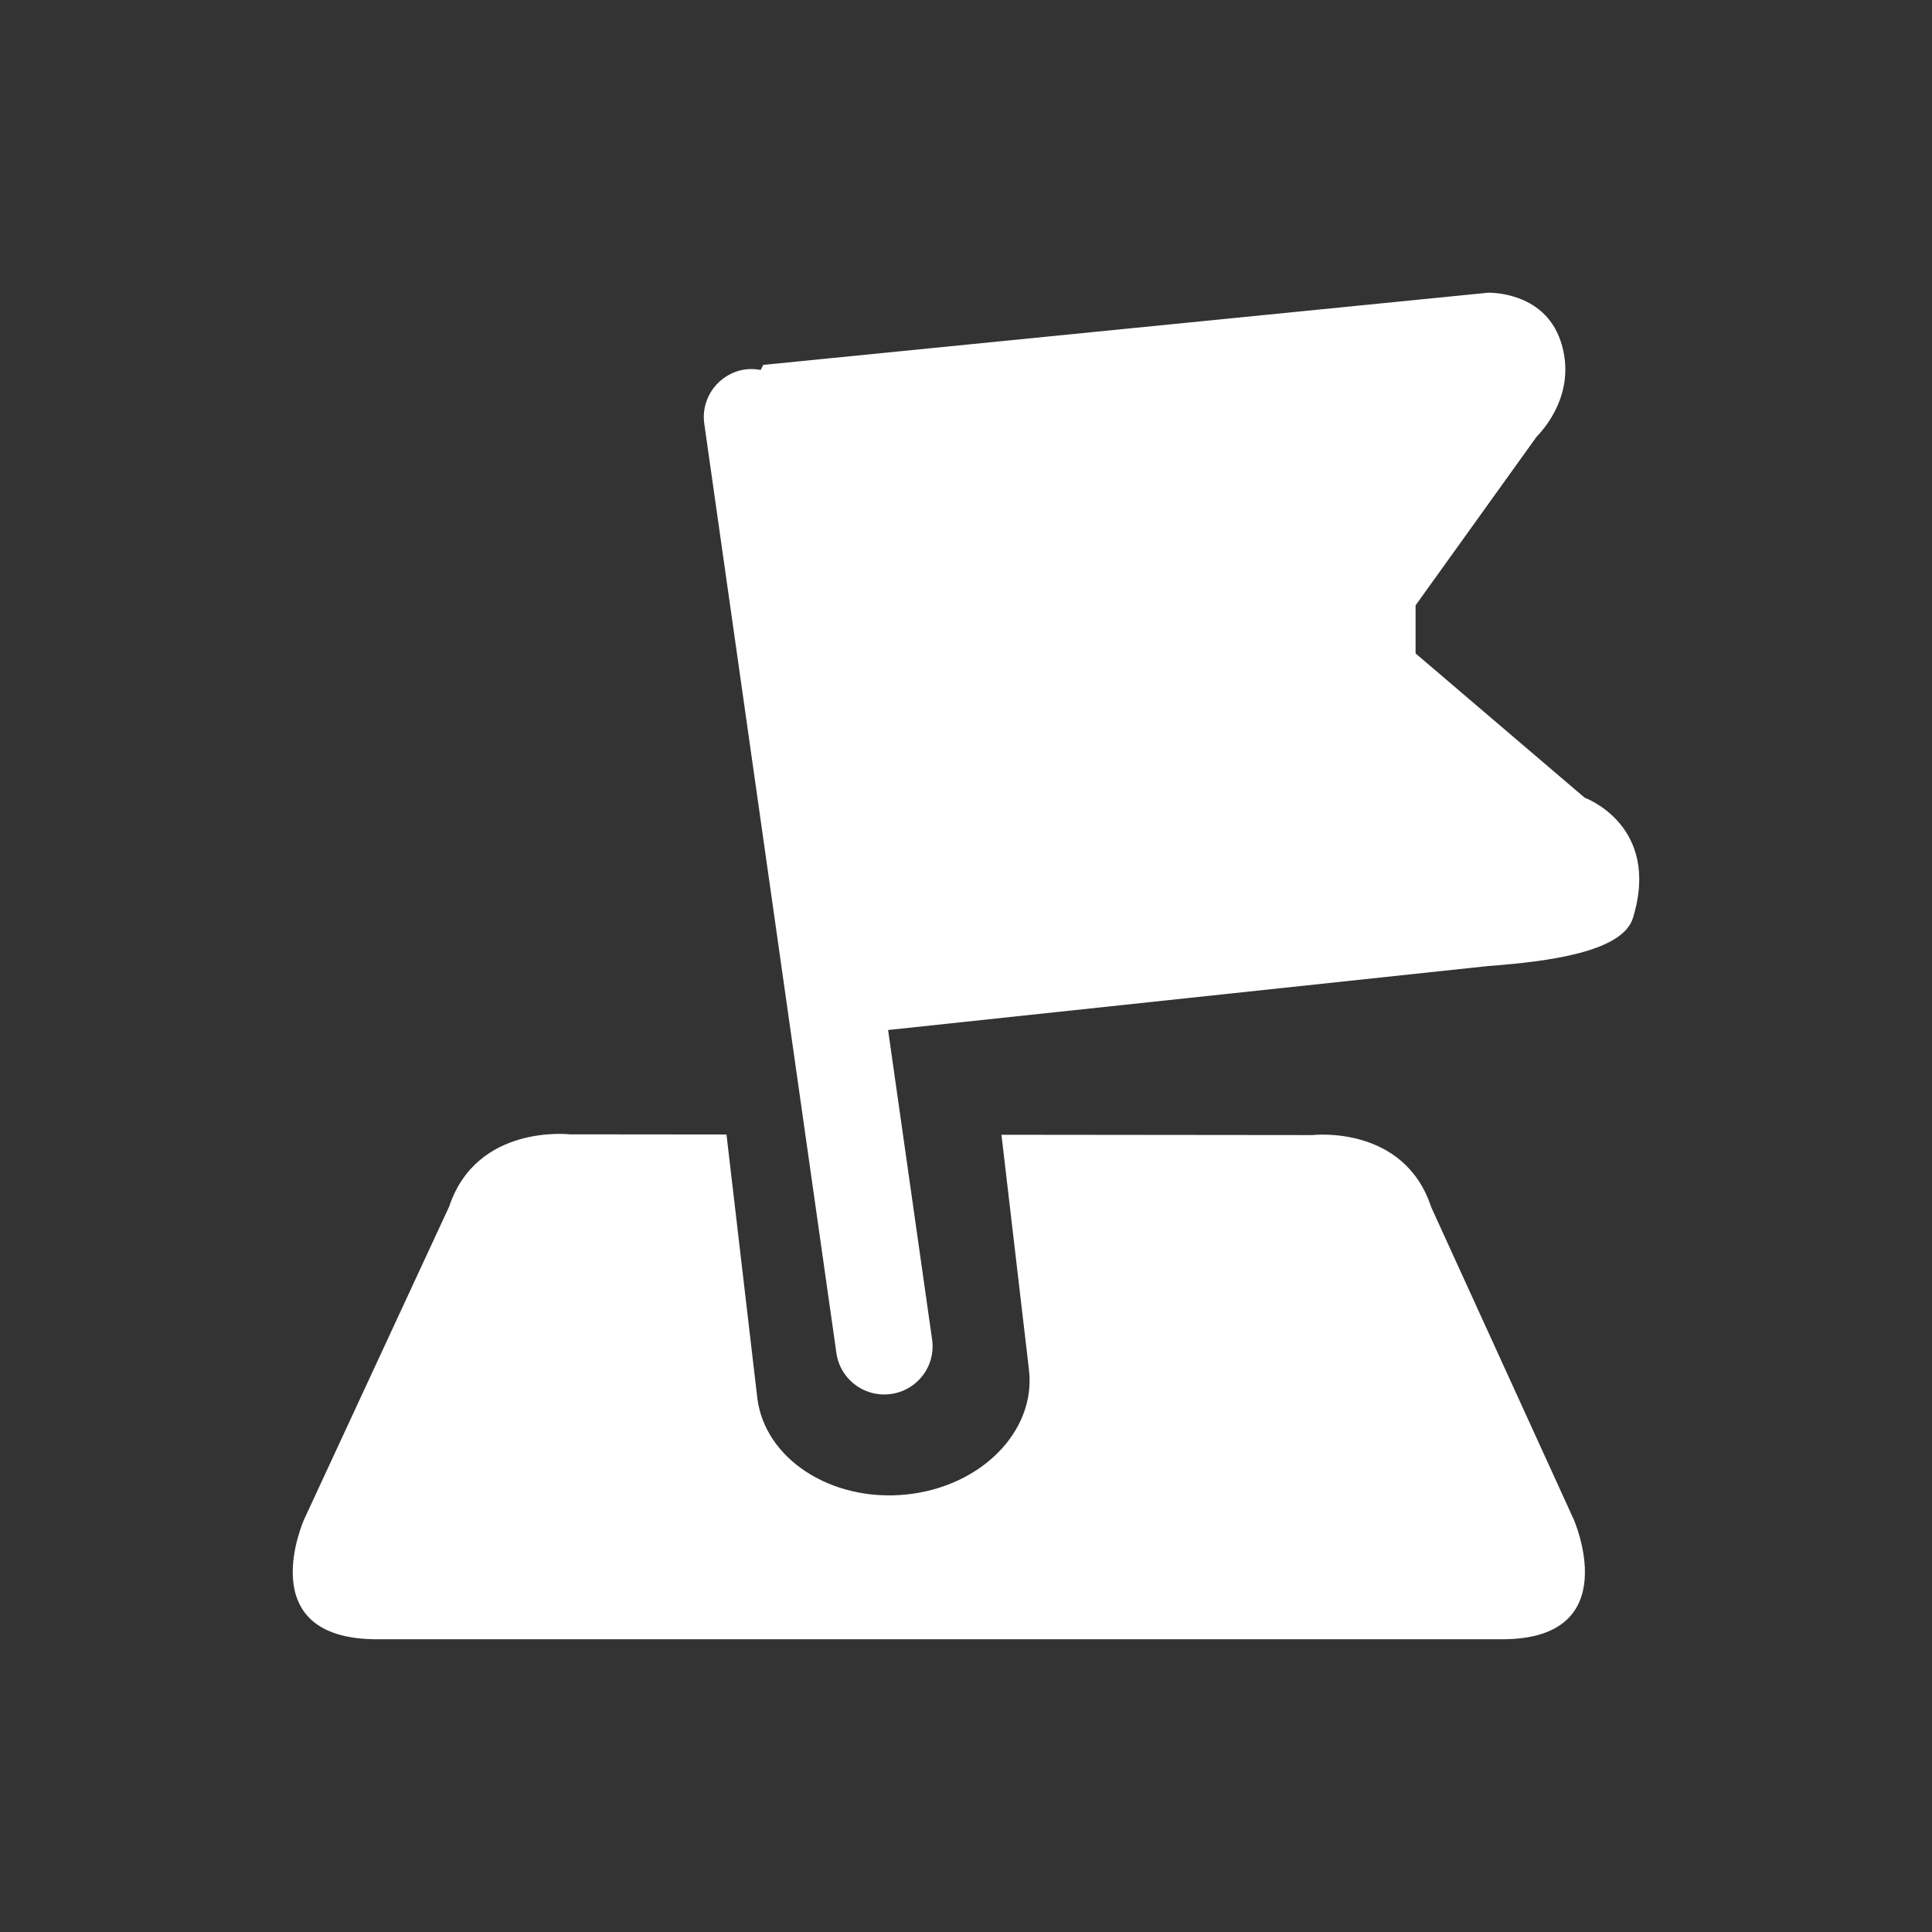<?xml version="1.0" encoding="UTF-8"?>
<svg width="37px" height="37px" viewBox="0 0 37 37" version="1.1" xmlns="http://www.w3.org/2000/svg" xmlns:xlink="http://www.w3.org/1999/xlink">
    <rect x="0" y="0" width="37" height="37" fill="#333333" stroke="none"/>
    <title>社会团体_fill</title>
    <g id="页面-1" stroke="none" stroke-width="1" fill="none" fill-rule="evenodd">
        <g id="图层树" transform="translate(-85, -953)" fill-rule="nonzero">
            <g id="编组-8" transform="translate(30, 69)">
                <g id="编组-11" transform="translate(33, 884)">
                    <g id="社会团体_fill" transform="translate(22, 0)">
                        <rect id="矩形" fill="#000000" opacity="0" x="0" y="0" width="37" height="37"></rect>
                        <path d="M27.409,23.118 C26.889,21.532 25.136,21.738 25.136,21.738 L19.179,21.732 L19.706,26.235 C19.843,27.408 18.789,28.476 17.352,28.622 C15.915,28.767 14.639,27.935 14.502,26.762 L13.913,21.727 L10.916,21.724 C10.916,21.724 9.132,21.517 8.603,23.105 L5.827,29.092 C5.827,29.092 4.789,31.39 7.215,31.394 L28.773,31.394 C31.155,31.39 30.137,29.095 30.137,29.095 L27.409,23.118 Z M30.348,15.277 L27.11,12.514 L27.11,11.593 L29.423,8.37 C29.862,7.91 30.129,7.246 29.886,6.527 C29.56,5.566 28.497,5.606 28.497,5.606 L14.617,6.988 L14.568,7.085 C14.472,7.066 14.372,7.062 14.274,7.075 C13.769,7.146 13.416,7.612 13.488,8.116 L16.016,25.898 C16.057,26.228 16.274,26.511 16.584,26.637 C16.893,26.763 17.247,26.714 17.509,26.507 C17.772,26.3 17.901,25.969 17.849,25.64 L17.008,19.726 L28.497,18.501 C29.65,18.415 31.074,18.233 31.273,17.579 C31.816,15.807 30.348,15.277 30.348,15.277 Z" id="形状" fill="#FFFFFF"></path>
                    </g>
                </g>
            </g>
        </g>
    </g>
</svg>